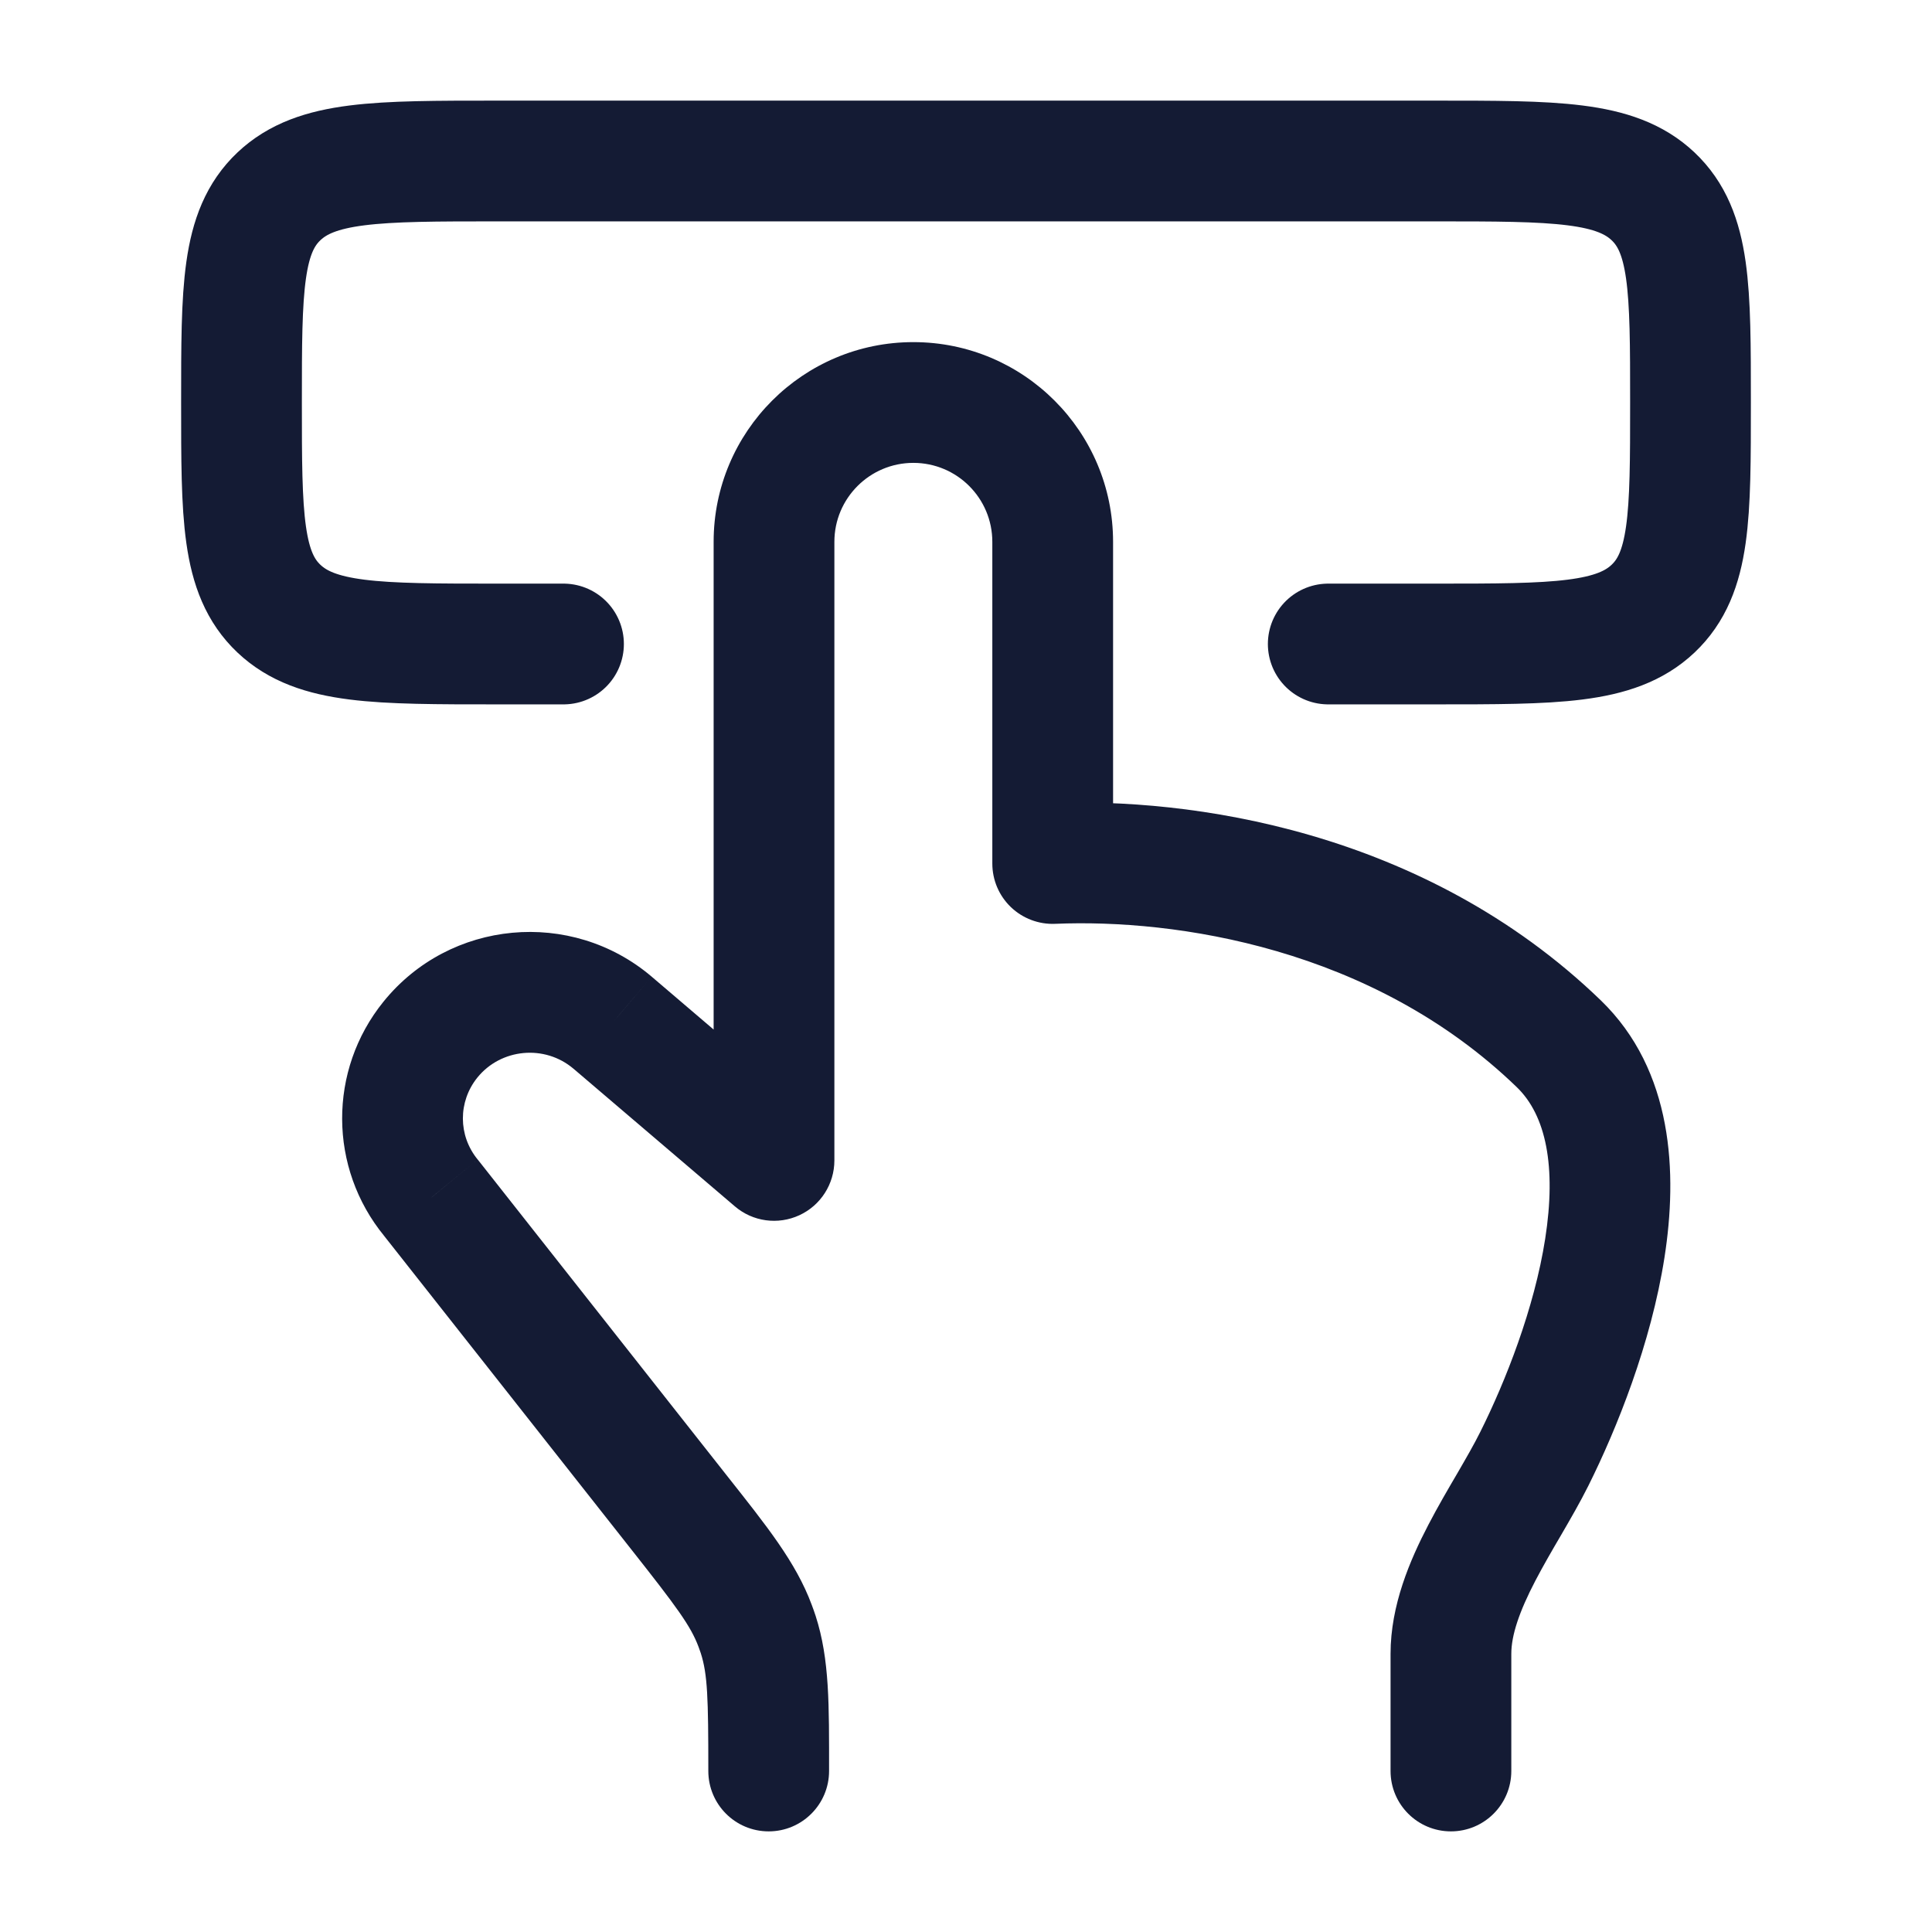 <svg width="24" height="24" viewBox="0 0 24 24" fill="none" xmlns="http://www.w3.org/2000/svg">
<path d="M19.363 12.966L18.842 13.505H18.842L19.363 12.966ZM19.061 18.12L19.732 18.455L19.732 18.455L19.061 18.12ZM9.615 14.415L9.129 14.986C9.351 15.176 9.664 15.219 9.93 15.096C10.195 14.974 10.365 14.708 10.365 14.415H9.615ZM7.609 12.704L8.096 12.133L8.095 12.132L7.609 12.704ZM5.354 14.88L5.943 14.415C5.94 14.412 5.937 14.408 5.934 14.404L5.354 14.88ZM8.43 18.781L9.019 18.317V18.317L8.43 18.781ZM5.346 12.915L4.763 12.444L4.763 12.444L5.346 12.915ZM17.274 22C17.274 22.414 17.609 22.75 18.024 22.75C18.438 22.75 18.774 22.414 18.774 22H17.274ZM8.799 22C8.799 22.414 9.134 22.75 9.549 22.75C9.963 22.75 10.299 22.414 10.299 22H8.799ZM9.418 20.304L10.132 20.073L10.132 20.073L9.418 20.304ZM9.381 20.198L10.084 19.937L10.084 19.937L9.381 20.198ZM13.077 10.727H12.327C12.327 10.932 12.41 11.127 12.558 11.269C12.706 11.41 12.905 11.485 13.109 11.476L13.077 10.727ZM18.842 13.505C19.205 13.855 19.335 14.489 19.195 15.388C19.06 16.254 18.702 17.16 18.39 17.785L19.732 18.455C20.083 17.751 20.51 16.692 20.677 15.619C20.839 14.58 20.79 13.301 19.885 12.426L18.842 13.505ZM18.39 17.785C18.313 17.94 18.216 18.108 18.1 18.308C17.988 18.499 17.86 18.718 17.743 18.943C17.516 19.379 17.274 19.939 17.274 20.544H18.774C18.774 20.316 18.871 20.023 19.073 19.636C19.171 19.449 19.279 19.262 19.396 19.063C19.508 18.87 19.63 18.66 19.732 18.455L18.39 17.785ZM10.102 13.845L8.096 12.133L7.123 13.275L9.129 14.986L10.102 13.845ZM4.765 15.344L7.841 19.246L9.019 18.317L5.943 14.415L4.765 15.344ZM4.763 12.444C4.075 13.295 4.08 14.509 4.774 15.355L5.934 14.404C5.69 14.107 5.689 13.685 5.93 13.386L4.763 12.444ZM8.095 12.132C7.096 11.284 5.587 11.423 4.763 12.444L5.93 13.386C6.223 13.024 6.766 12.972 7.124 13.276L8.095 12.132ZM17.274 20.544V22H18.774V20.544H17.274ZM10.299 22C10.299 21.185 10.307 20.614 10.132 20.073L8.705 20.535C8.79 20.799 8.799 21.09 8.799 22H10.299ZM7.841 19.246C8.406 19.962 8.581 20.198 8.678 20.459L10.084 19.937C9.886 19.404 9.526 18.959 9.019 18.317L7.841 19.246ZM10.132 20.073C10.117 20.027 10.101 19.982 10.084 19.937L8.678 20.459C8.687 20.484 8.696 20.509 8.705 20.535L10.132 20.073ZM8.865 6.731V14.415H10.365V6.731H8.865ZM12.327 6.731V10.727H13.827V6.731H12.327ZM13.109 11.476C14.599 11.413 17.048 11.771 18.842 13.505L19.885 12.426C17.682 10.299 14.758 9.905 13.045 9.978L13.109 11.476ZM10.365 6.731C10.365 6.189 10.805 5.75 11.346 5.75V4.25C9.976 4.25 8.865 5.361 8.865 6.731H10.365ZM11.346 5.75C11.888 5.75 12.327 6.189 12.327 6.731H13.827C13.827 5.361 12.716 4.25 11.346 4.25V5.75Z" fill="#141B34"/>
<path d="M7 8H6.176C4.679 8 3.93 8 3.465 7.561C3 7.121 3 6.414 3 5C3 3.586 3 2.879 3.465 2.439C3.93 2 4.679 2 6.176 2H17.823C19.321 2 20.07 2 20.535 2.439C21 2.879 21 3.586 21 5C21 6.414 21 7.121 20.535 7.561C20.07 8 19.321 8 17.823 8H16.5" stroke="#141B34" stroke-width="1.5" stroke-linecap="round" stroke-linejoin="round"/>
</svg>
